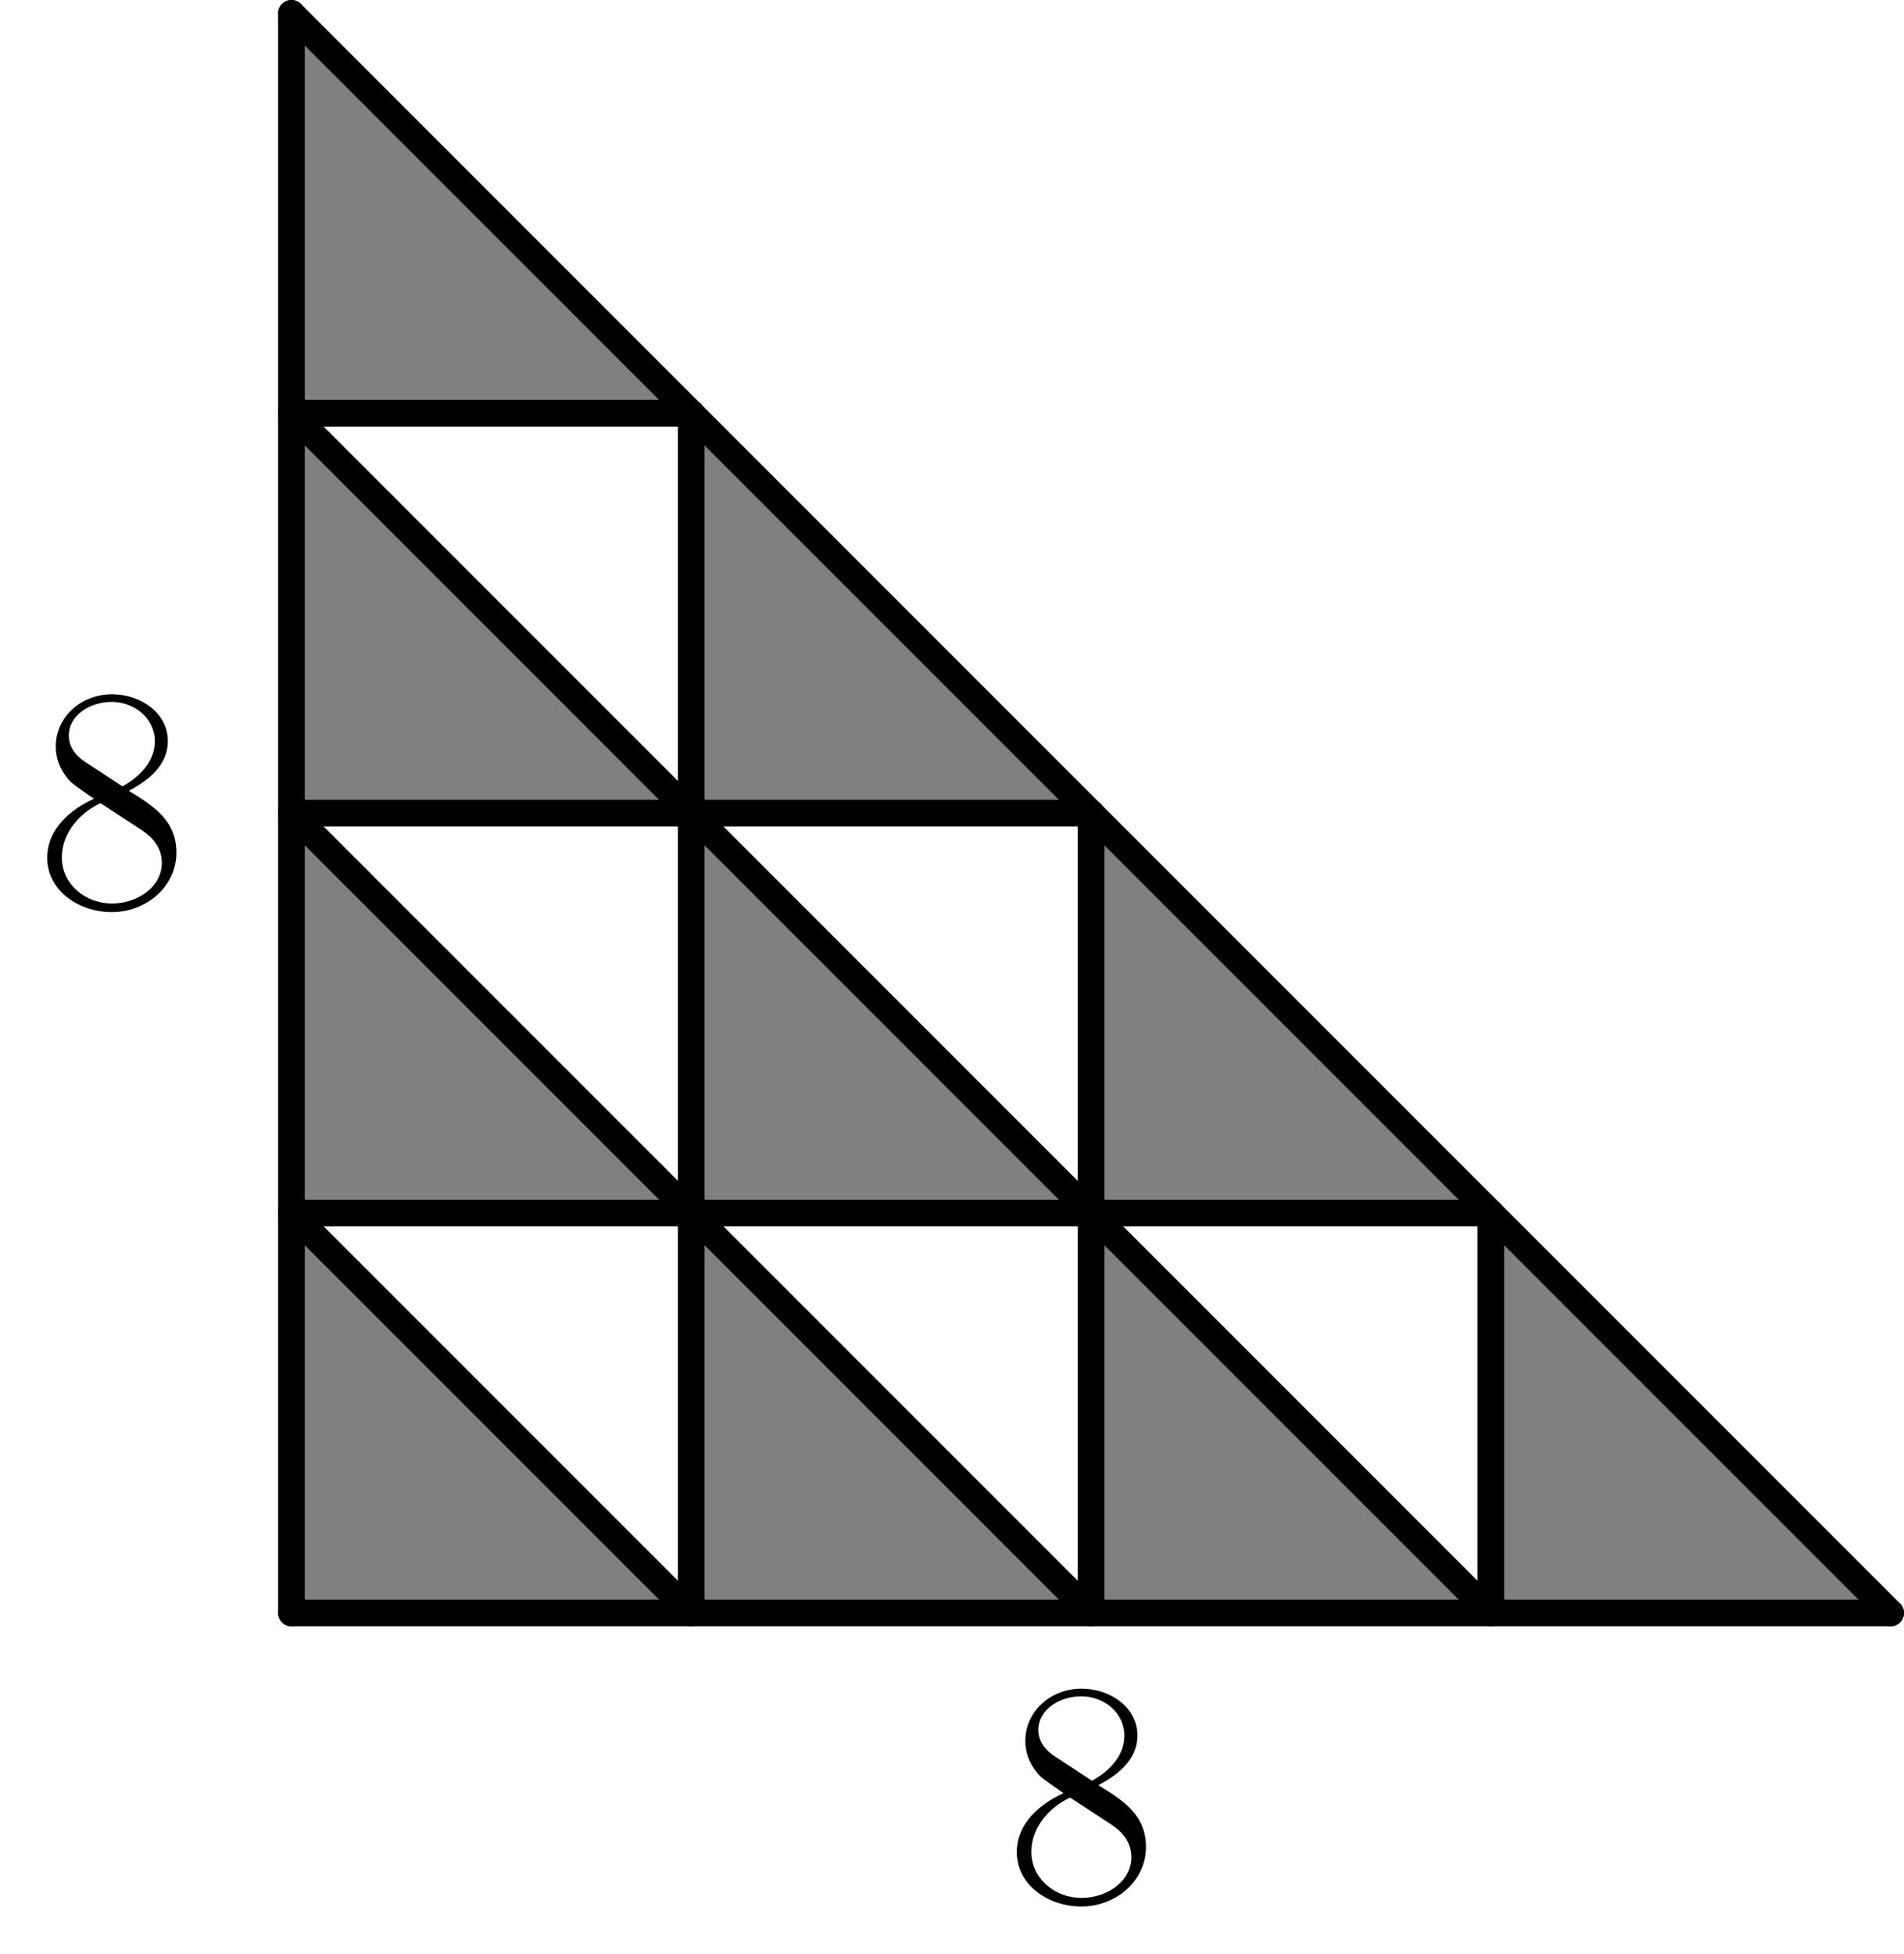 <?xml version='1.0'?>
<!-- This file was generated by dvisvgm 1.6 -->
<svg height='73.561pt' version='1.1' viewBox='56.621 54.06 71.704 73.561' width='71.704pt' xmlns='http://www.w3.org/2000/svg' xmlns:xlink='http://www.w3.org/1999/xlink'>
<defs>
<path d='M3.563 -4.316C4.16 -4.639 5.033 -5.189 5.033 -6.193C5.033 -7.233 4.029 -7.95 2.929 -7.95C1.745 -7.95 0.813 -7.077 0.813 -5.99C0.813 -5.583 0.933 -5.177 1.267 -4.77C1.399 -4.615 1.411 -4.603 2.248 -4.017C1.088 -3.479 0.49 -2.678 0.49 -1.805C0.49 -0.538 1.698 0.251 2.917 0.251C4.244 0.251 5.356 -0.729 5.356 -1.985C5.356 -3.204 4.495 -3.742 3.563 -4.316ZM1.937 -5.392C1.781 -5.499 1.303 -5.81 1.303 -6.396C1.303 -7.173 2.116 -7.663 2.917 -7.663C3.778 -7.663 4.543 -7.042 4.543 -6.181C4.543 -5.452 4.017 -4.866 3.324 -4.483L1.937 -5.392ZM2.499 -3.85L3.945 -2.905C4.256 -2.702 4.806 -2.331 4.806 -1.602C4.806 -0.693 3.885 -0.072 2.929 -0.072C1.913 -0.072 1.04 -0.813 1.04 -1.805C1.04 -2.738 1.722 -3.491 2.499 -3.85Z' id='g0-56'/>
</defs>
<g id='page1'>
<g transform='matrix(1 0 0 1 67.597 114.787)'>
<path d='M 0 0L 0 -15.056L 15.056 0L 0 0Z' fill='#808080'/>
</g>
<g transform='matrix(1 0 0 1 67.597 114.787)'>
<path d='M 0 -15.056L 0 -30.113L 15.056 -15.056L 0 -15.056Z' fill='#808080'/>
</g>
<g transform='matrix(1 0 0 1 67.597 114.787)'>
<path d='M 0 -30.113L 0 -45.169L 15.056 -30.113L 0 -30.113Z' fill='#808080'/>
</g>
<g transform='matrix(1 0 0 1 67.597 114.787)'>
<path d='M 0 -45.169L 0 -60.225L 15.056 -45.169L 0 -45.169Z' fill='#808080'/>
</g>
<g transform='matrix(1 0 0 1 67.597 114.787)'>
<path d='M 15.056 0L 15.056 -15.056L 30.113 0L 15.056 0Z' fill='#808080'/>
</g>
<g transform='matrix(1 0 0 1 67.597 114.787)'>
<path d='M 15.056 -15.056L 15.056 -30.113L 30.113 -15.056L 15.056 -15.056Z' fill='#808080'/>
</g>
<g transform='matrix(1 0 0 1 67.597 114.787)'>
<path d='M 15.056 -30.113L 15.056 -45.169L 30.113 -30.113L 15.056 -30.113Z' fill='#808080'/>
</g>
<g transform='matrix(1 0 0 1 67.597 114.787)'>
<path d='M 30.113 0L 30.113 -15.056L 45.169 0L 30.113 0Z' fill='#808080'/>
</g>
<g transform='matrix(1 0 0 1 67.597 114.787)'>
<path d='M 30.113 -15.056L 30.113 -30.113L 45.169 -15.056L 30.113 -15.056Z' fill='#808080'/>
</g>
<g transform='matrix(1 0 0 1 67.597 114.787)'>
<path d='M 45.169 0L 45.169 -15.056L 60.225 0L 45.169 0Z' fill='#808080'/>
</g>
<g transform='matrix(1 0 0 1 67.597 114.787)'>
<path d='M 0 0L 0 -60.225' fill='none' stroke='#000000' stroke-linecap='round' stroke-linejoin='round' stroke-miterlimit='10.037' stroke-width='1.004'/>
</g>
<g transform='matrix(1 0 0 1 67.597 114.787)'>
<path d='M 0 0L 60.225 0' fill='none' stroke='#000000' stroke-linecap='round' stroke-linejoin='round' stroke-miterlimit='10.037' stroke-width='1.004'/>
</g>
<g transform='matrix(1 0 0 1 67.597 114.787)'>
<path d='M 15.056 0L 0 -15.056' fill='none' stroke='#000000' stroke-linecap='round' stroke-linejoin='round' stroke-miterlimit='10.037' stroke-width='1.004'/>
</g>
<g transform='matrix(1 0 0 1 67.597 114.787)'>
<path d='M 15.056 0L 15.056 -45.169' fill='none' stroke='#000000' stroke-linecap='round' stroke-linejoin='round' stroke-miterlimit='10.037' stroke-width='1.004'/>
</g>
<g transform='matrix(1 0 0 1 67.597 114.787)'>
<path d='M 0 -15.056L 45.169 -15.056' fill='none' stroke='#000000' stroke-linecap='round' stroke-linejoin='round' stroke-miterlimit='10.037' stroke-width='1.004'/>
</g>
<g transform='matrix(1 0 0 1 67.597 114.787)'>
<path d='M 30.113 0L 0 -30.113' fill='none' stroke='#000000' stroke-linecap='round' stroke-linejoin='round' stroke-miterlimit='10.037' stroke-width='1.004'/>
</g>
<g transform='matrix(1 0 0 1 67.597 114.787)'>
<path d='M 30.113 0L 30.113 -30.113' fill='none' stroke='#000000' stroke-linecap='round' stroke-linejoin='round' stroke-miterlimit='10.037' stroke-width='1.004'/>
</g>
<g transform='matrix(1 0 0 1 67.597 114.787)'>
<path d='M 0 -30.113L 30.113 -30.113' fill='none' stroke='#000000' stroke-linecap='round' stroke-linejoin='round' stroke-miterlimit='10.037' stroke-width='1.004'/>
</g>
<g transform='matrix(1 0 0 1 67.597 114.787)'>
<path d='M 45.169 0L 0 -45.169' fill='none' stroke='#000000' stroke-linecap='round' stroke-linejoin='round' stroke-miterlimit='10.037' stroke-width='1.004'/>
</g>
<g transform='matrix(1 0 0 1 67.597 114.787)'>
<path d='M 45.169 0L 45.169 -15.056' fill='none' stroke='#000000' stroke-linecap='round' stroke-linejoin='round' stroke-miterlimit='10.037' stroke-width='1.004'/>
</g>
<g transform='matrix(1 0 0 1 67.597 114.787)'>
<path d='M 0 -45.169L 15.056 -45.169' fill='none' stroke='#000000' stroke-linecap='round' stroke-linejoin='round' stroke-miterlimit='10.037' stroke-width='1.004'/>
</g>
<g transform='matrix(1 0 0 1 67.597 114.787)'>
<path d='M 60.225 0L 0 -60.225' fill='none' stroke='#000000' stroke-linecap='round' stroke-linejoin='round' stroke-miterlimit='10.037' stroke-width='1.004'/>
</g><use x='94.422' xlink:href='#g0-56' y='125.589'/>
<use x='57.909' xlink:href='#g0-56' y='88.15'/>
</g>
</svg>
